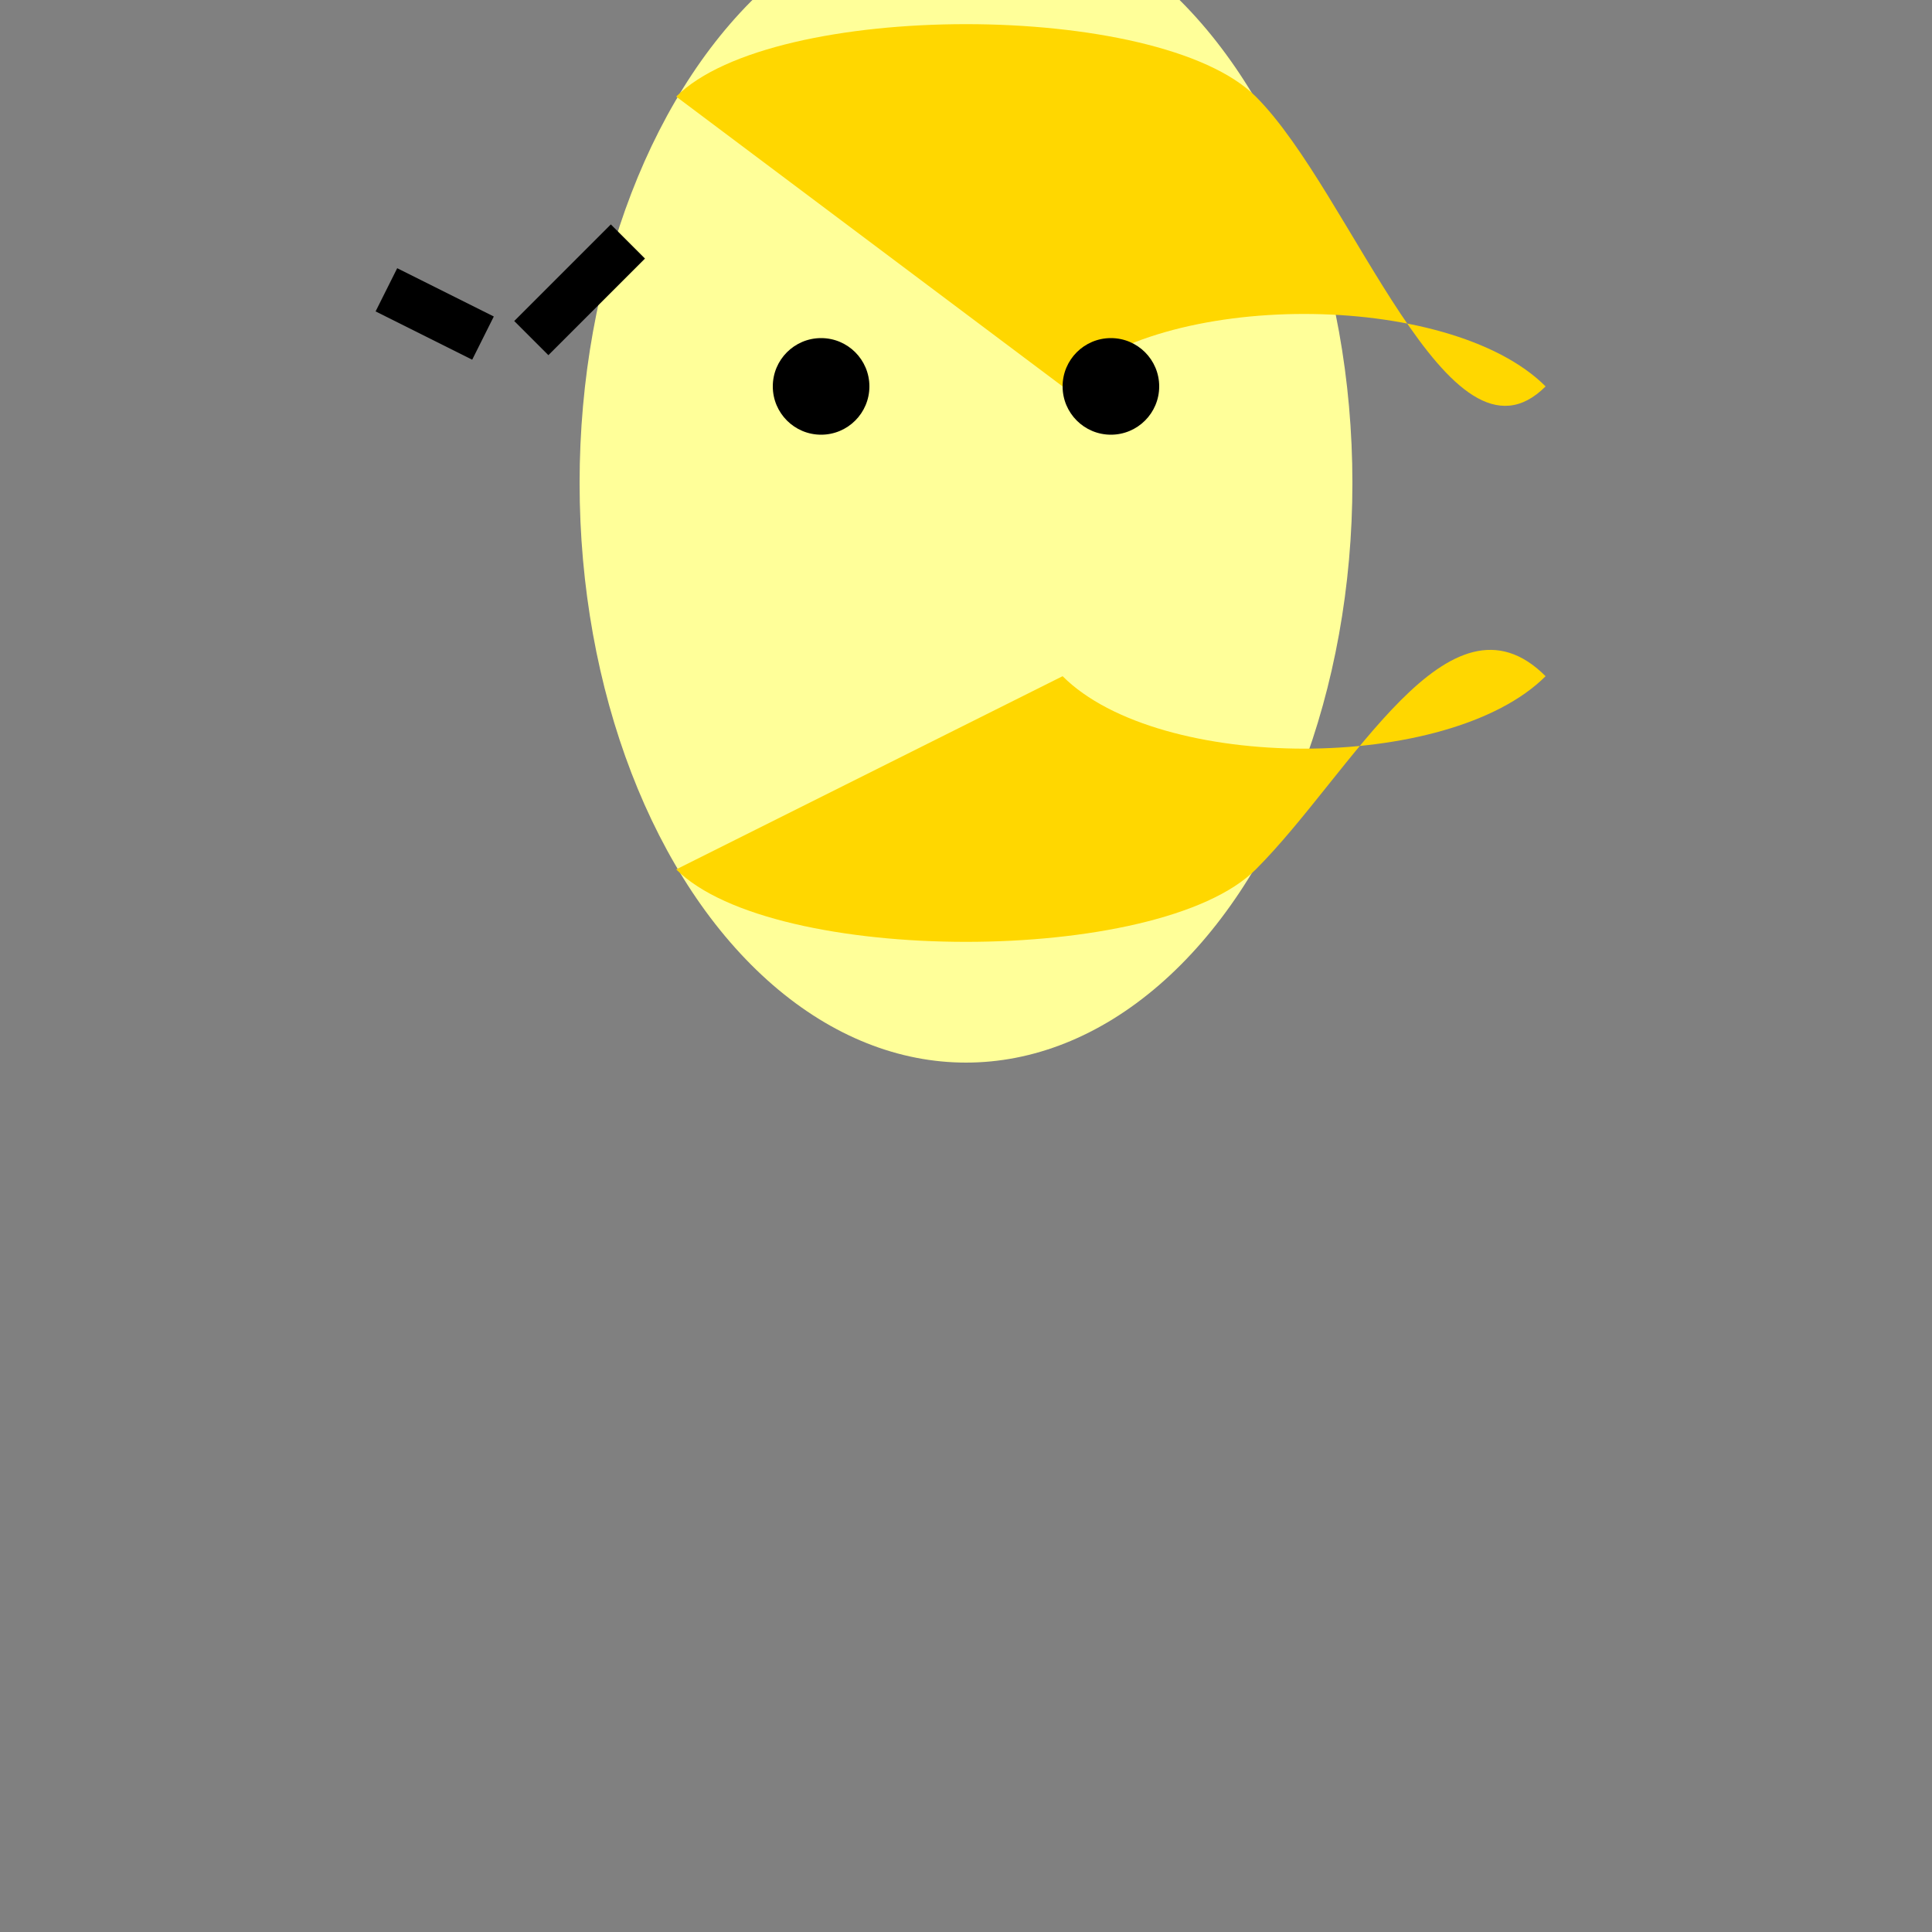<svg width="200px" height="200px" version="1.1" xmlns="http://www.w3.org/2000/svg">
  <rect width="100%" height="100%" fill="#808080" stroke="none"/>
  <!-- Body -->
  <ellipse cx="100" cy="50" rx="40" ry="60" fill="#FFFF99"/>
  <!-- Wings (Upper) -->
  <path d="M70,10 C80,0 120,0 130,10 S150,50 160,40 C150,30 120,30 110,40" fill="#FFD700"/>
  <!-- Wings (Lower) -->
  <path d="M70,90 C80,100 120,100 130,90 S150,60 160,70 C150,80 120,80 110,70" fill="#FFD700"/>
  <!-- Antennae -->
  <line x1="40" y1="30" x2="50" y2="35" style="stroke:#000; stroke-width:5" />
  <line x1="55" y1="35" x2="65" y2="25" style="stroke:#000; stroke-width:5"/>
  <!-- Eyes -->
  <circle cx="85" cy="40" r="5" fill="#000"/>
  <circle cx="115" cy="40" r="5" fill="#000"/>
</svg>